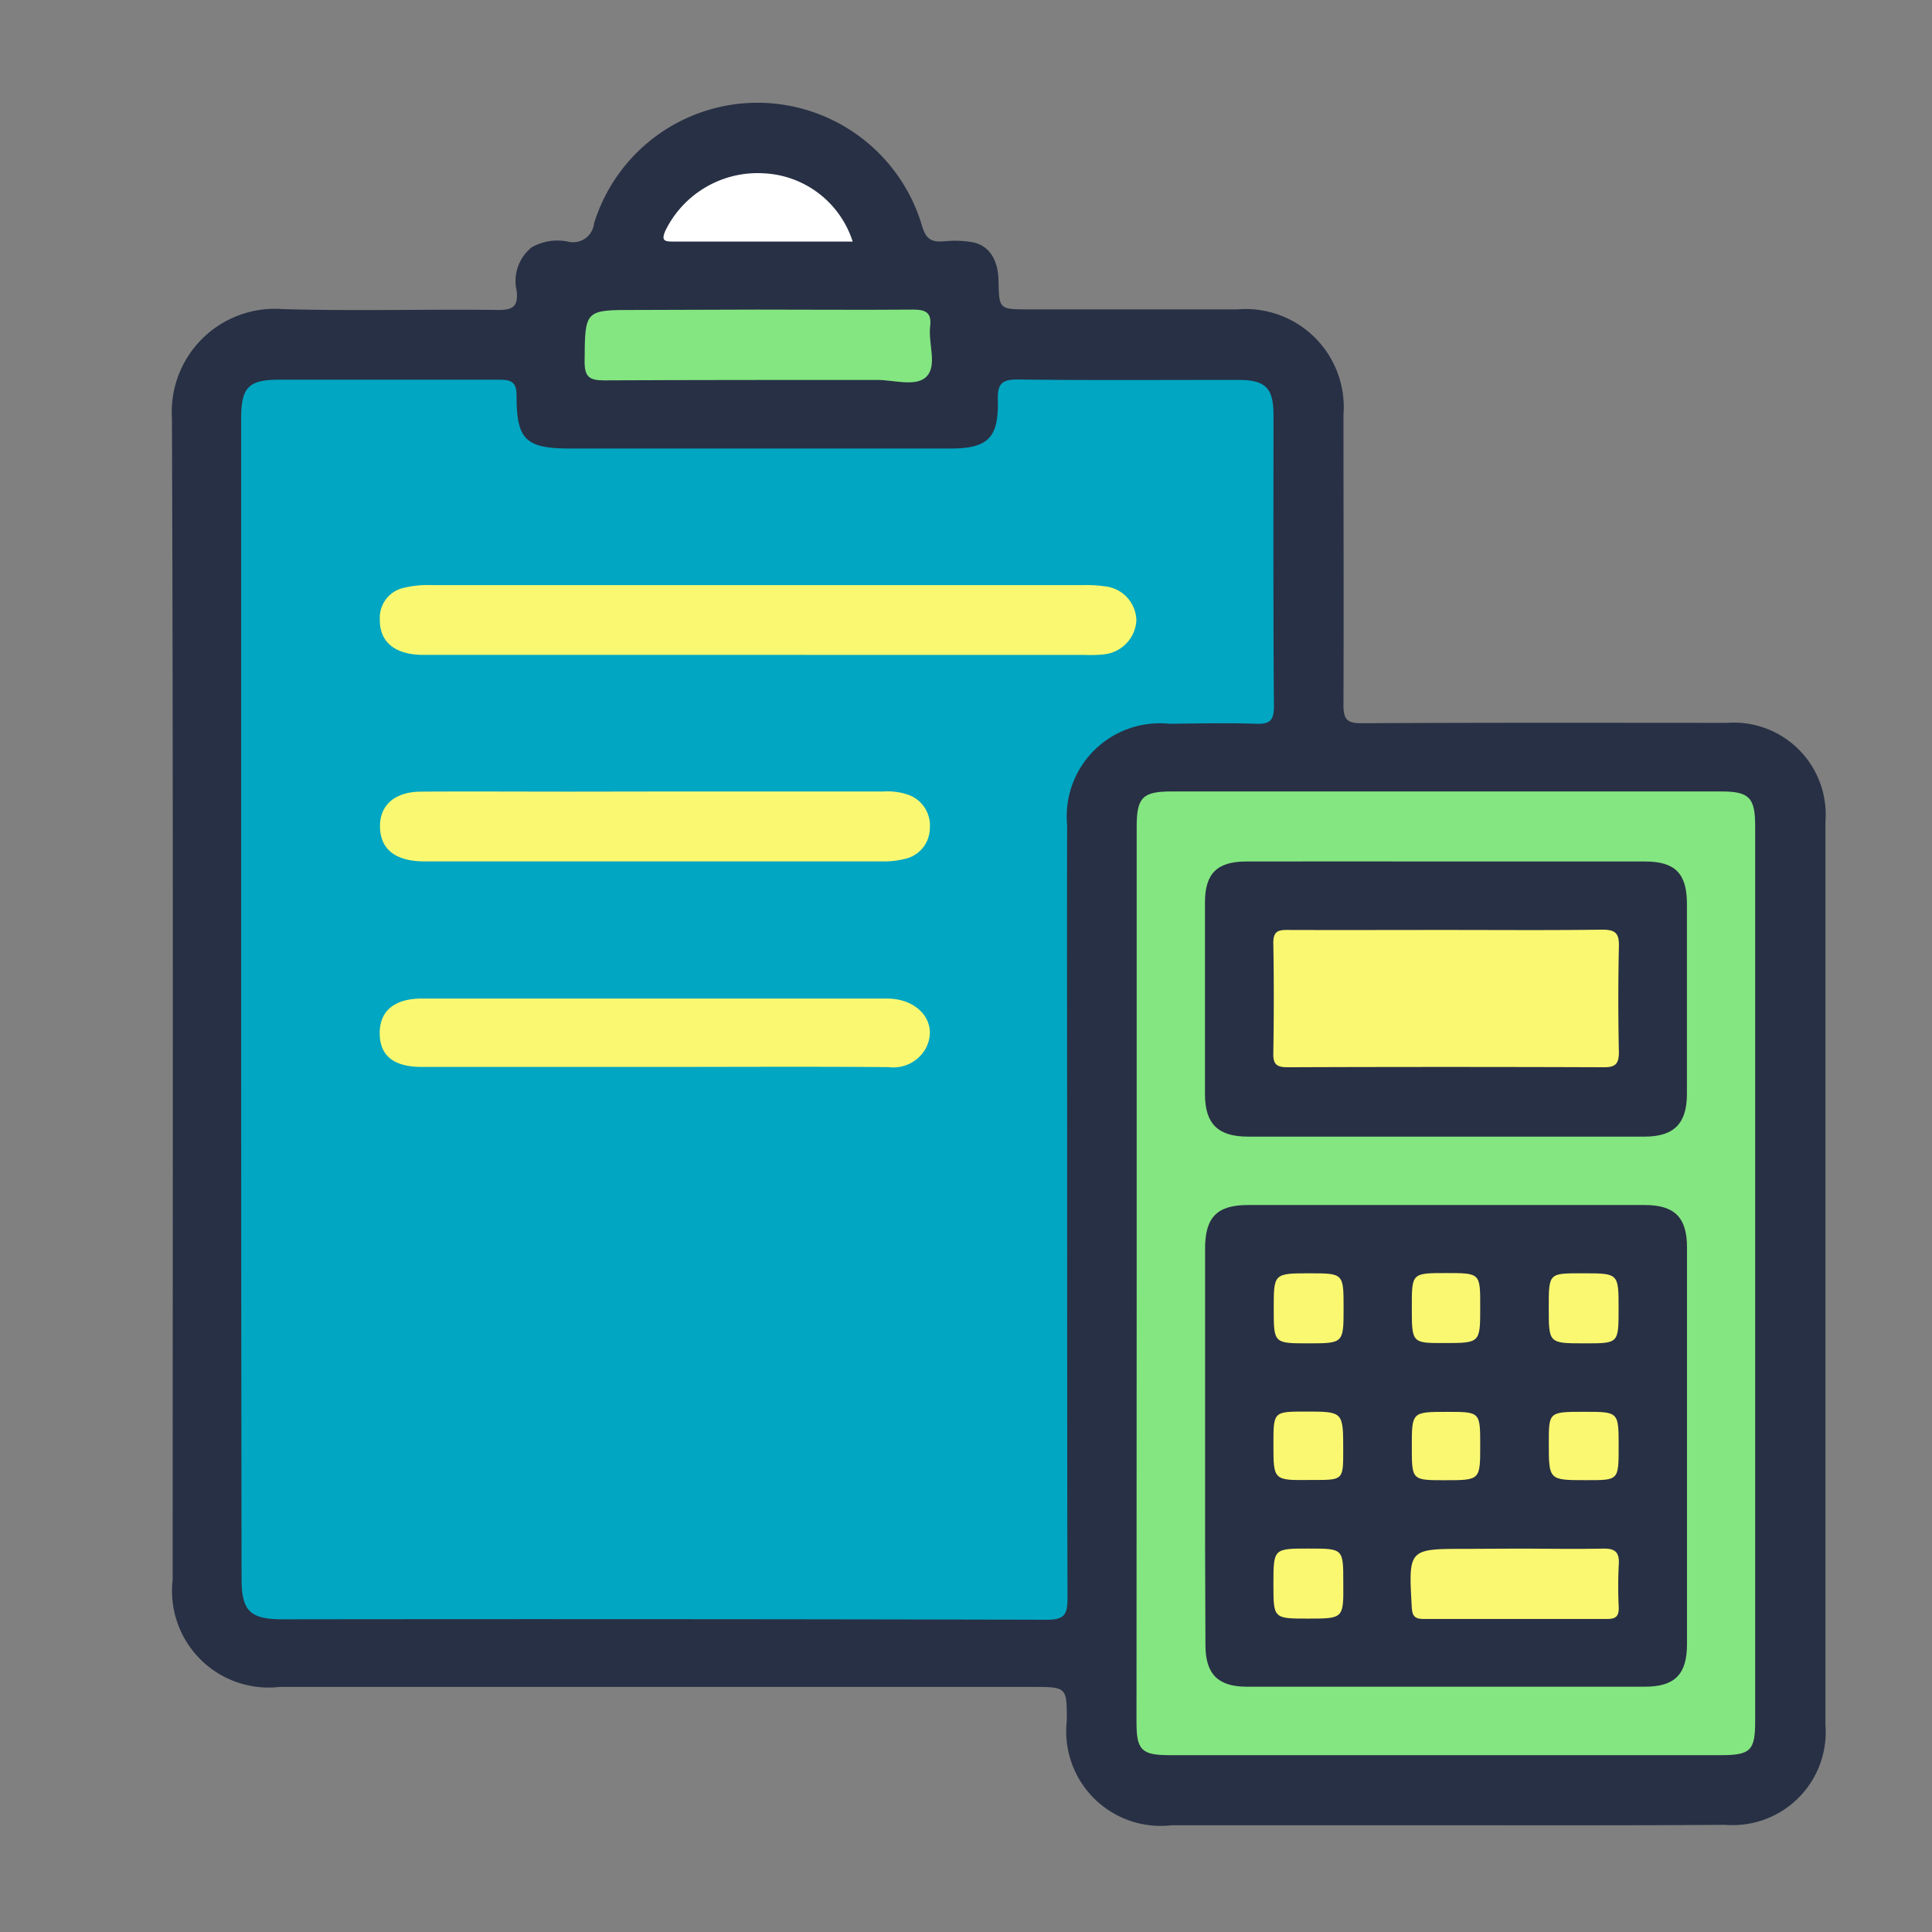 <svg xmlns="http://www.w3.org/2000/svg" width="32" height="32" viewBox="0 0 32 32">
    <rect x="0" y="0" width="32" height="32" fill="#808080" stroke="none"/>
    <g data-name="Group 6383">
        <path data-name="Path 41195" d="M-1034.38 91.953h-4.552a1.565 1.565 0 0 1-1.736-1.733c0-.558 0-.558-.571-.558h-12.47a1.6 1.6 0 0 1-1.769-1.776c0-6.412.011-12.823-.012-19.235a1.708 1.708 0 0 1 1.826-1.811c1.194.036 2.39 0 3.585.015.254 0 .321-.074.3-.311a.715.715 0 0 1 .248-.727.864.864 0 0 1 .6-.094.348.348 0 0 0 .432-.3 2.834 2.834 0 0 1 2.715-2 2.843 2.843 0 0 1 2.718 2.04c.065.223.162.272.365.255a1.747 1.747 0 0 1 .466.014c.278.053.428.286.435.633.01.48.01.48.5.48h3.46a1.625 1.625 0 0 1 1.754 1.746c0 1.6.006 3.2 0 4.8 0 .237.051.311.3.309 2.016-.011 4.032-.007 6.048-.006a1.523 1.523 0 0 1 1.635 1.634v14.964a1.541 1.541 0 0 1-1.658 1.654c-1.539.011-3.081.007-4.619.007z" transform="translate(1058.338 -61.721)" style="fill:#283045"/>
        <path data-name="Path 41196" d="M-1041.7 128.578v-9.6c0-.522.121-.647.634-.647h3.647c.216 0 .282.056.281.277 0 .719.155.863.887.863h6.3c.617 0 .8-.175.784-.8-.009-.278.071-.347.345-.343 1.215.015 2.431.005 3.647.007.44 0 .574.135.574.577 0 1.61-.005 3.221.007 4.831 0 .244-.077.294-.3.287-.477-.016-.956-.005-1.434 0a1.541 1.541 0 0 0-1.691 1.676c-.005 1.735 0 3.47 0 5.206 0 2.535 0 5.07.006 7.606 0 .264-.052.352-.338.352q-6.328-.015-12.655-.007c-.548 0-.687-.138-.687-.674q-.007-4.811-.007-9.611z" transform="translate(1045.694 -112.042)" style="fill:#00a6c2"/>
        <path data-name="Path 41197" d="M-863.742 208.238v-7.388c0-.487.1-.584.579-.584h9.1c.464 0 .565.1.565.568v14.838c0 .479-.079.556-.564.556h-9.134c-.464 0-.548-.083-.549-.54l.003-7.45z" transform="translate(882.569 -187.157)" style="fill:#84e681"/>
        <path data-name="Path 41198" d="M-970.614 104.436c.862 0 1.725.007 2.588 0 .22 0 .3.063.275.281-.034.285.126.654-.068.836-.176.165-.536.047-.814.048-1.507 0-3.014 0-4.521.007-.242 0-.322-.06-.32-.313.006-.853 0-.853.833-.853z" transform="translate(983.157 -99.308)" style="fill:#84e681"/>
        <path data-name="Path 41199" d="M-954.663 78.5h-2.985c-.143 0-.182-.025-.119-.176a1.7 1.7 0 0 1 1.619-.955 1.627 1.627 0 0 1 1.485 1.131z" transform="translate(968.786 -74.499)" style="fill:#fff"/>
        <path data-name="Path 41200" d="M-1007.938 160.371h-5.514c-.469 0-.726-.213-.721-.586a.508.508 0 0 1 .4-.526 1.67 1.67 0 0 1 .431-.044h10.841a2.093 2.093 0 0 1 .341.021.58.58 0 0 1 .518.566.6.6 0 0 1-.533.56 2.131 2.131 0 0 1-.311.01z" transform="translate(1020.464 -149.524)" style="fill:#faf871"/>
        <path data-name="Path 41201" d="M-1009.6 200.264h3.767a1.037 1.037 0 0 1 .4.05.538.538 0 0 1 .369.555.525.525 0 0 1-.423.513 1.427 1.427 0 0 1-.338.04h-7.6c-.471 0-.719-.183-.744-.53-.028-.383.224-.623.676-.626.83-.005 1.66 0 2.49 0z" transform="translate(1020.465 -187.154)" style="fill:#faf871"/>
        <path data-name="Path 41202" d="M-1009.643 242.5h-3.834c-.47 0-.7-.187-.7-.561s.253-.572.7-.572h7.7c.548 0 .868.428.636.841a.615.615 0 0 1-.607.295c-1.297-.011-2.596-.003-3.895-.003z" transform="translate(1020.466 -224.828)" style="fill:#faf871"/>
        <path data-name="Path 41203" d="M-850.151 286.458v-3.271c0-.52.2-.721.71-.721h6.572c.494 0 .7.205.7.7v6.572c0 .5-.2.705-.694.706h-6.6c-.474 0-.681-.21-.682-.687q-.009-1.648-.006-3.299z" transform="translate(870.111 -262.507)" style="fill:#283045"/>
        <path data-name="Path 41204" d="M-846.141 214.19h3.271c.5 0 .693.2.694.7v3.147c0 .49-.211.71-.7.71h-6.574c-.494 0-.708-.214-.709-.7v-3.178c0-.479.2-.678.682-.679q1.669-.003 3.336 0z" transform="translate(870.117 -199.921)" style="fill:#283045"/>
        <path data-name="Path 41205" d="M-807.57 350.713c.478 0 .955.009 1.432 0 .206-.005.276.063.262.268a6.84 6.84 0 0 0 0 .716c0 .135-.051.181-.183.181h-3.052c-.153 0-.186-.058-.194-.2-.054-.962-.058-.961.9-.961z" transform="translate(832.688 -325.063)" style="fill:#faf871"/>
        <path data-name="Path 41206" d="M-835.4 296.614c0 .587 0 .587-.59.587-.567 0-.567 0-.567-.577s0-.583.587-.583c.57 0 .57 0 .57.573z" transform="translate(857.654 -274.951)" style="fill:#faf871"/>
        <path data-name="Path 41207" d="M-781.269 296.041c.586 0 .586 0 .586.584s0 .576-.567.576c-.59 0-.59 0-.59-.587s0-.573.571-.573z" transform="translate(807.492 -274.951)" style="fill:#faf871"/>
        <path data-name="Path 41208" d="M-835.99 351.914c-.572 0-.572 0-.572-.567 0-.593 0-.593.581-.593s.576 0 .576.57c.005.59.005.59-.585.59z" transform="translate(857.654 -325.105)" style="fill:#faf871"/>
        <path data-name="Path 41209" d="M-809.056 296.6c0-.56 0-.56.57-.56s.563 0 .563.567c0 .592 0 .592-.6.592-.533.001-.533.001-.533-.599z" transform="translate(832.44 -274.954)" style="fill:#faf871"/>
        <path data-name="Path 41210" d="M-836.558 324.1c0-.54 0-.54.533-.54.623 0 .623 0 .623.639 0 .494 0 .494-.488.494h-.062c-.606.007-.606.007-.606-.593z" transform="translate(857.65 -300.18)" style="fill:#faf871"/>
        <path data-name="Path 41211" d="M-781.243 323.564c.564 0 .564 0 .564.572s0 .56-.545.56c-.612 0-.612 0-.612-.619 0-.513 0-.513.593-.513z" transform="translate(807.489 -300.18)" style="fill:#faf871"/>
        <path data-name="Path 41212" d="M-808.509 324.7c-.544 0-.544 0-.544-.557 0-.575 0-.575.589-.575.544 0 .544 0 .544.557 0 .575 0 .575-.589.575z" transform="translate(832.437 -300.183)" style="fill:#faf871"/>
        <path data-name="Path 41213" d="M-833.744 227.735c.863 0 1.725.007 2.588-.005.221 0 .281.064.275.28a40.652 40.652 0 0 0 0 1.746c0 .185-.047.254-.243.253q-2.619-.01-5.238 0c-.162 0-.246-.029-.243-.22.01-.613.011-1.226 0-1.839 0-.2.085-.216.243-.215.872.003 1.745 0 2.618 0z" transform="translate(857.695 -212.332)" style="fill:#faf871"/>
    </g>
</svg>
